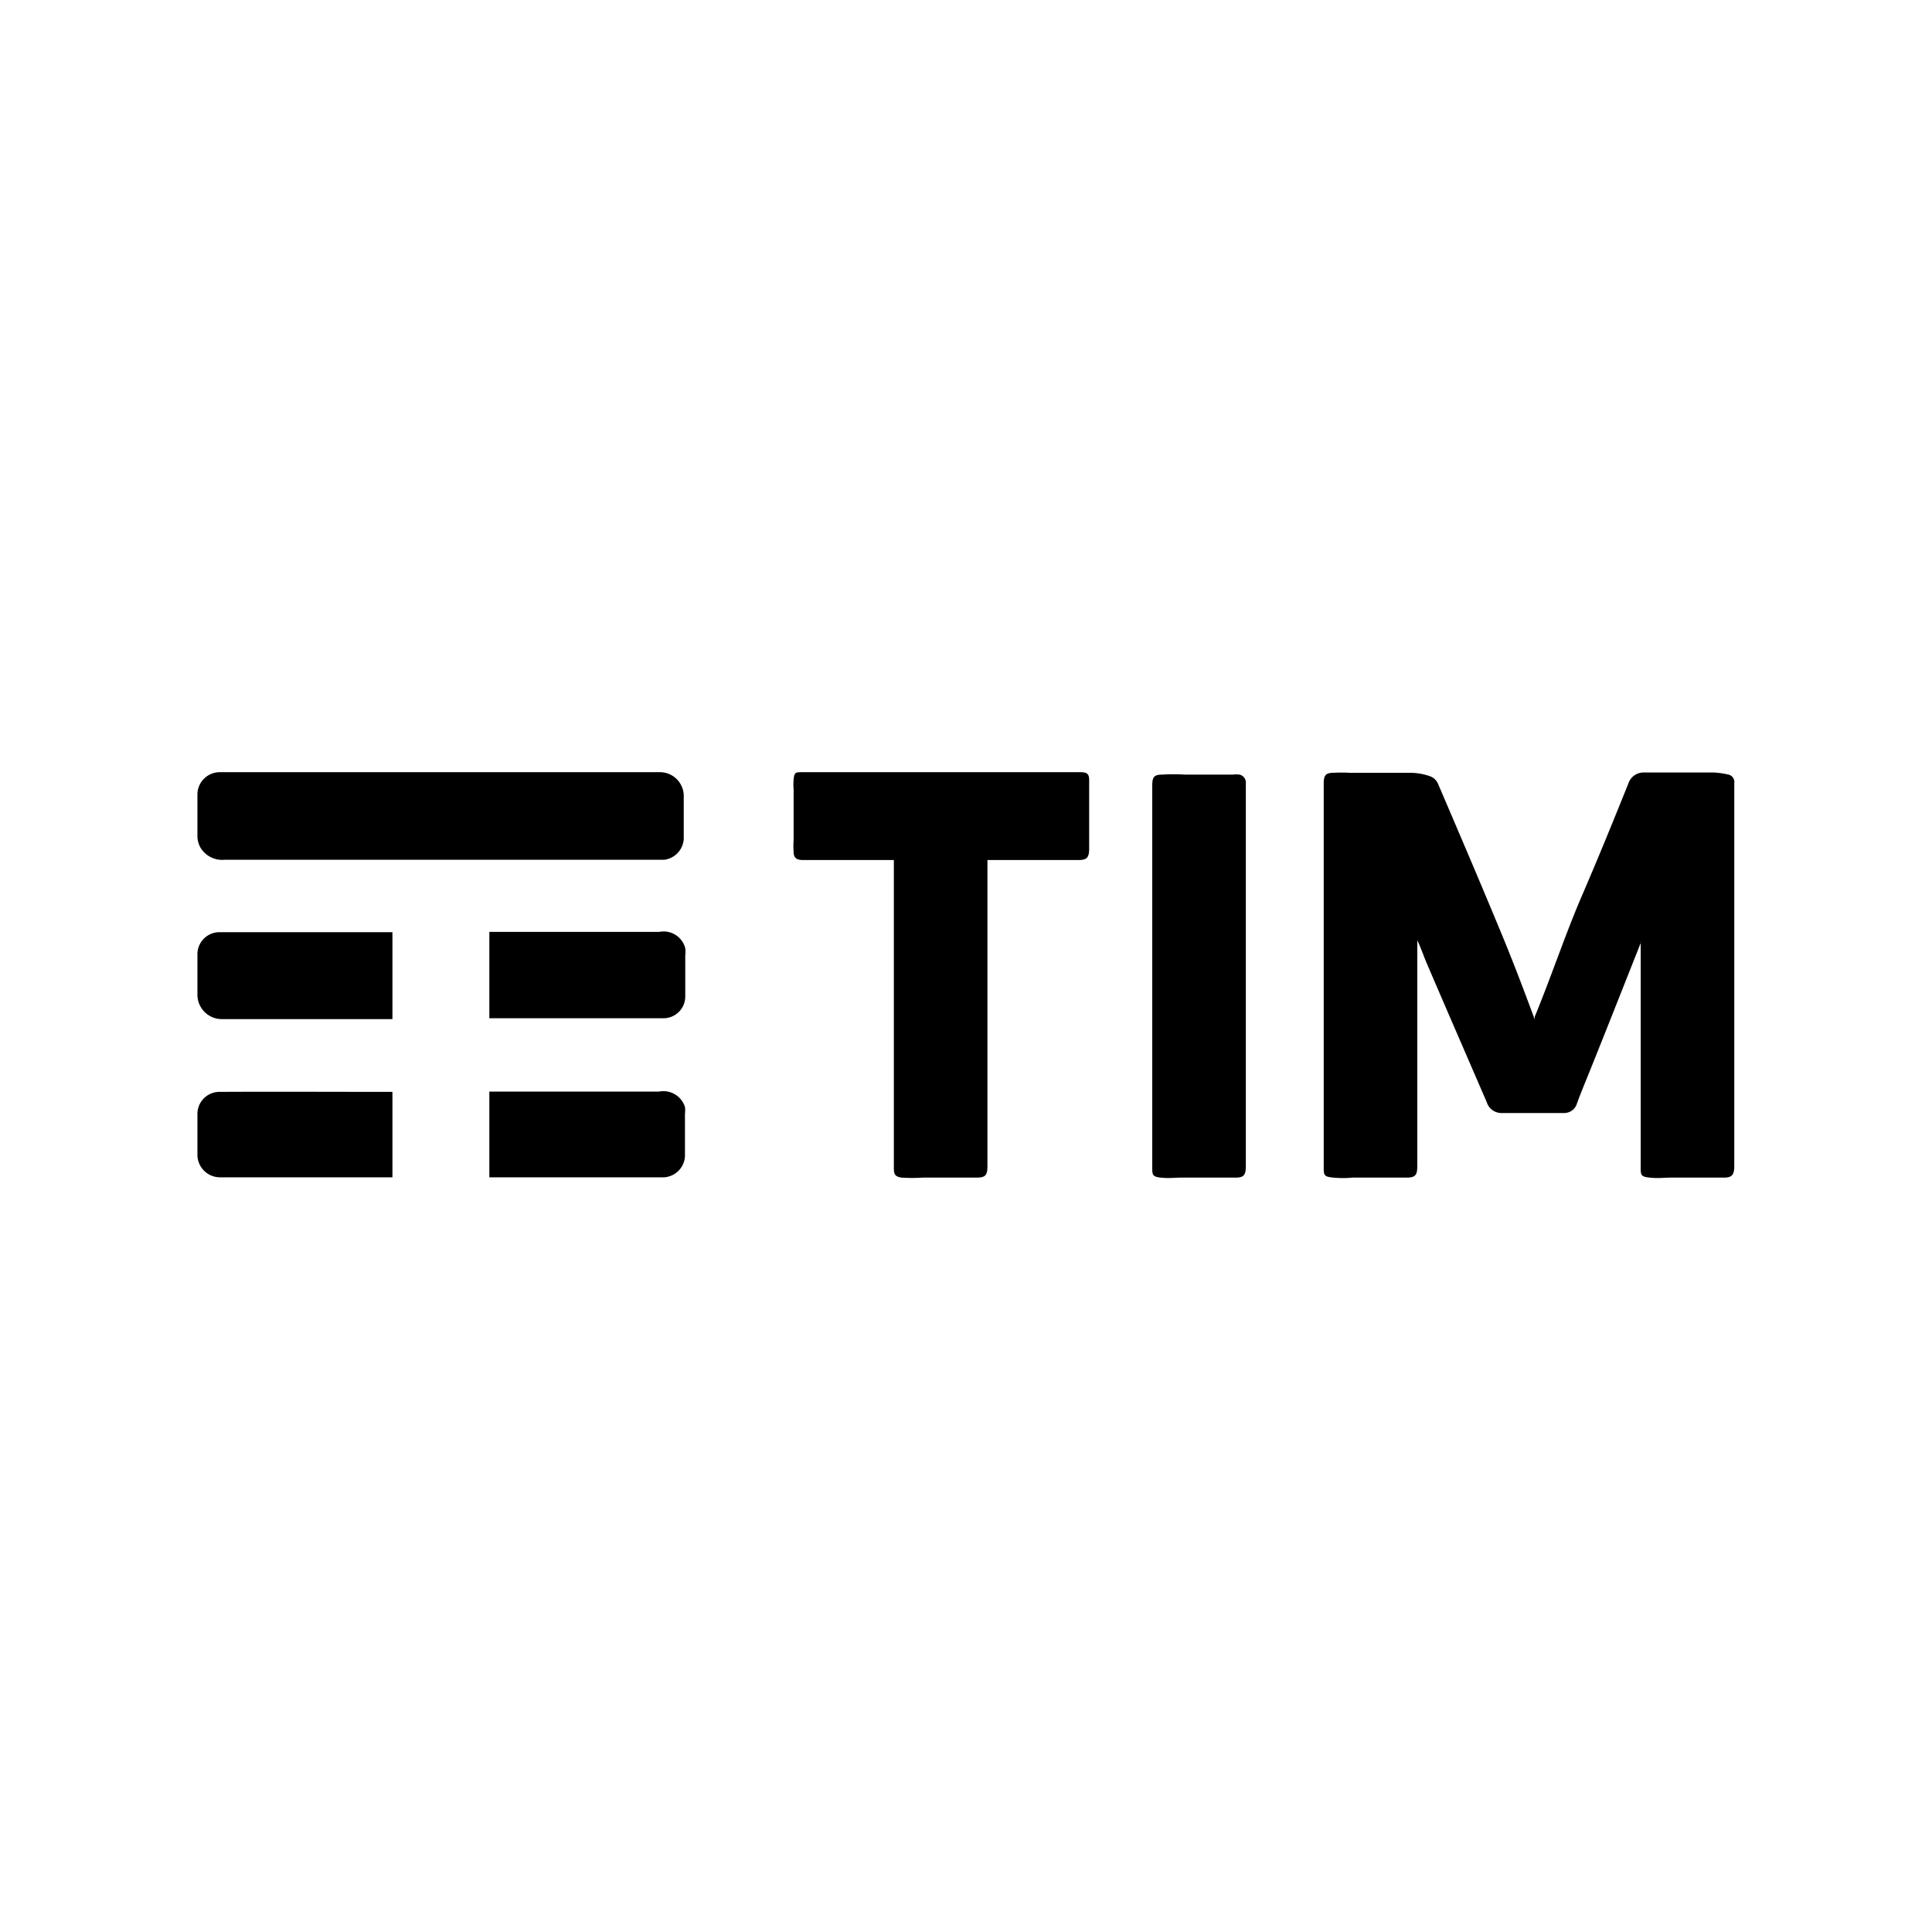 <svg xmlns="http://www.w3.org/2000/svg" version="1.1" viewBox="0 0 64 64">
  <path
    d="M57.26 25.66a2.76 2.76 0 00-.49-.07h-2.34a.53.53 0 00-.49.37c-.5 1.24-1 2.47-1.54 3.72s-1 2.64-1.56 4v.09c-.37-1-.73-1.95-1.13-2.91-.68-1.64-1.38-3.28-2.08-4.91a.46.46 0 00-.27-.24 2 2 0 00-.65-.11h-2a4.9 4.9 0 00-.54 0c-.27 0-.32.1-.32.36v12.69c0 .28 0 .33.32.36a3.33 3.33 0 00.63 0h1.8c.3 0 .35-.1.35-.4v-7.46c.12.25.2.49.3.73.66 1.54 1.33 3.08 2 4.63a.51.51 0 00.46.36h2.11a.44.44 0 00.42-.32c.15-.41.32-.81.48-1.21.55-1.37 1.09-2.74 1.63-4.1a.41.41 0 010-.09v7.51c0 .26 0 .32.3.35s.46 0 .69 0h1.77c.28 0 .34-.11.34-.39V27.3v-1.36a.25.25 0 00-.19-.28zM35.79 25.58h-9.23c-.2 0-.25 0-.27.25a1.66 1.66 0 000 .32v1.67a2.6 2.6 0 000 .4c0 .21.11.27.32.27h3V38.7c0 .21.05.28.26.31a5.31 5.31 0 00.69 0h1.79c.32 0 .36-.1.36-.41v-9.94-.17h3c.27 0 .36-.06.37-.34v-1.67-.64c0-.21-.08-.26-.29-.26zM21.89 25.58H7.28a.74.74 0 00-.74.74v1.4a.82.82 0 00.09.34.84.84 0 00.82.42h14.56a.74.74 0 00.64-.69v-1.44a.79.79 0 00-.76-.77zM41.06 25.66a.78.78 0 00-.21 0h-1.59a6.34 6.34 0 00-.76 0c-.28 0-.33.09-.33.37v12.65c0 .23 0 .3.28.33s.45 0 .68 0h1.8c.29 0 .34-.1.34-.4V28.4v-2.45a.27.27 0 00-.21-.29zM21.84 30.87h-5.63v2.86H22a.72.72 0 00.7-.71v-1.37a1 1 0 000-.24.74.74 0 00-.86-.54zM21.83 36.16h-5.62V39H22a.74.74 0 00.69-.69V36.9a.91.91 0 000-.23.75.75 0 00-.86-.51zM7.25 36.17a.73.73 0 00-.71.72v1.39a.75.75 0 00.76.72H13v-2.83h-.13c-1.87 0-3.74-.01-5.62 0zM7.34 33.76H13v-2.88H7.25a.73.73 0 00-.71.72v1.34a.81.81 0 00.8.82z"
  />
</svg>
